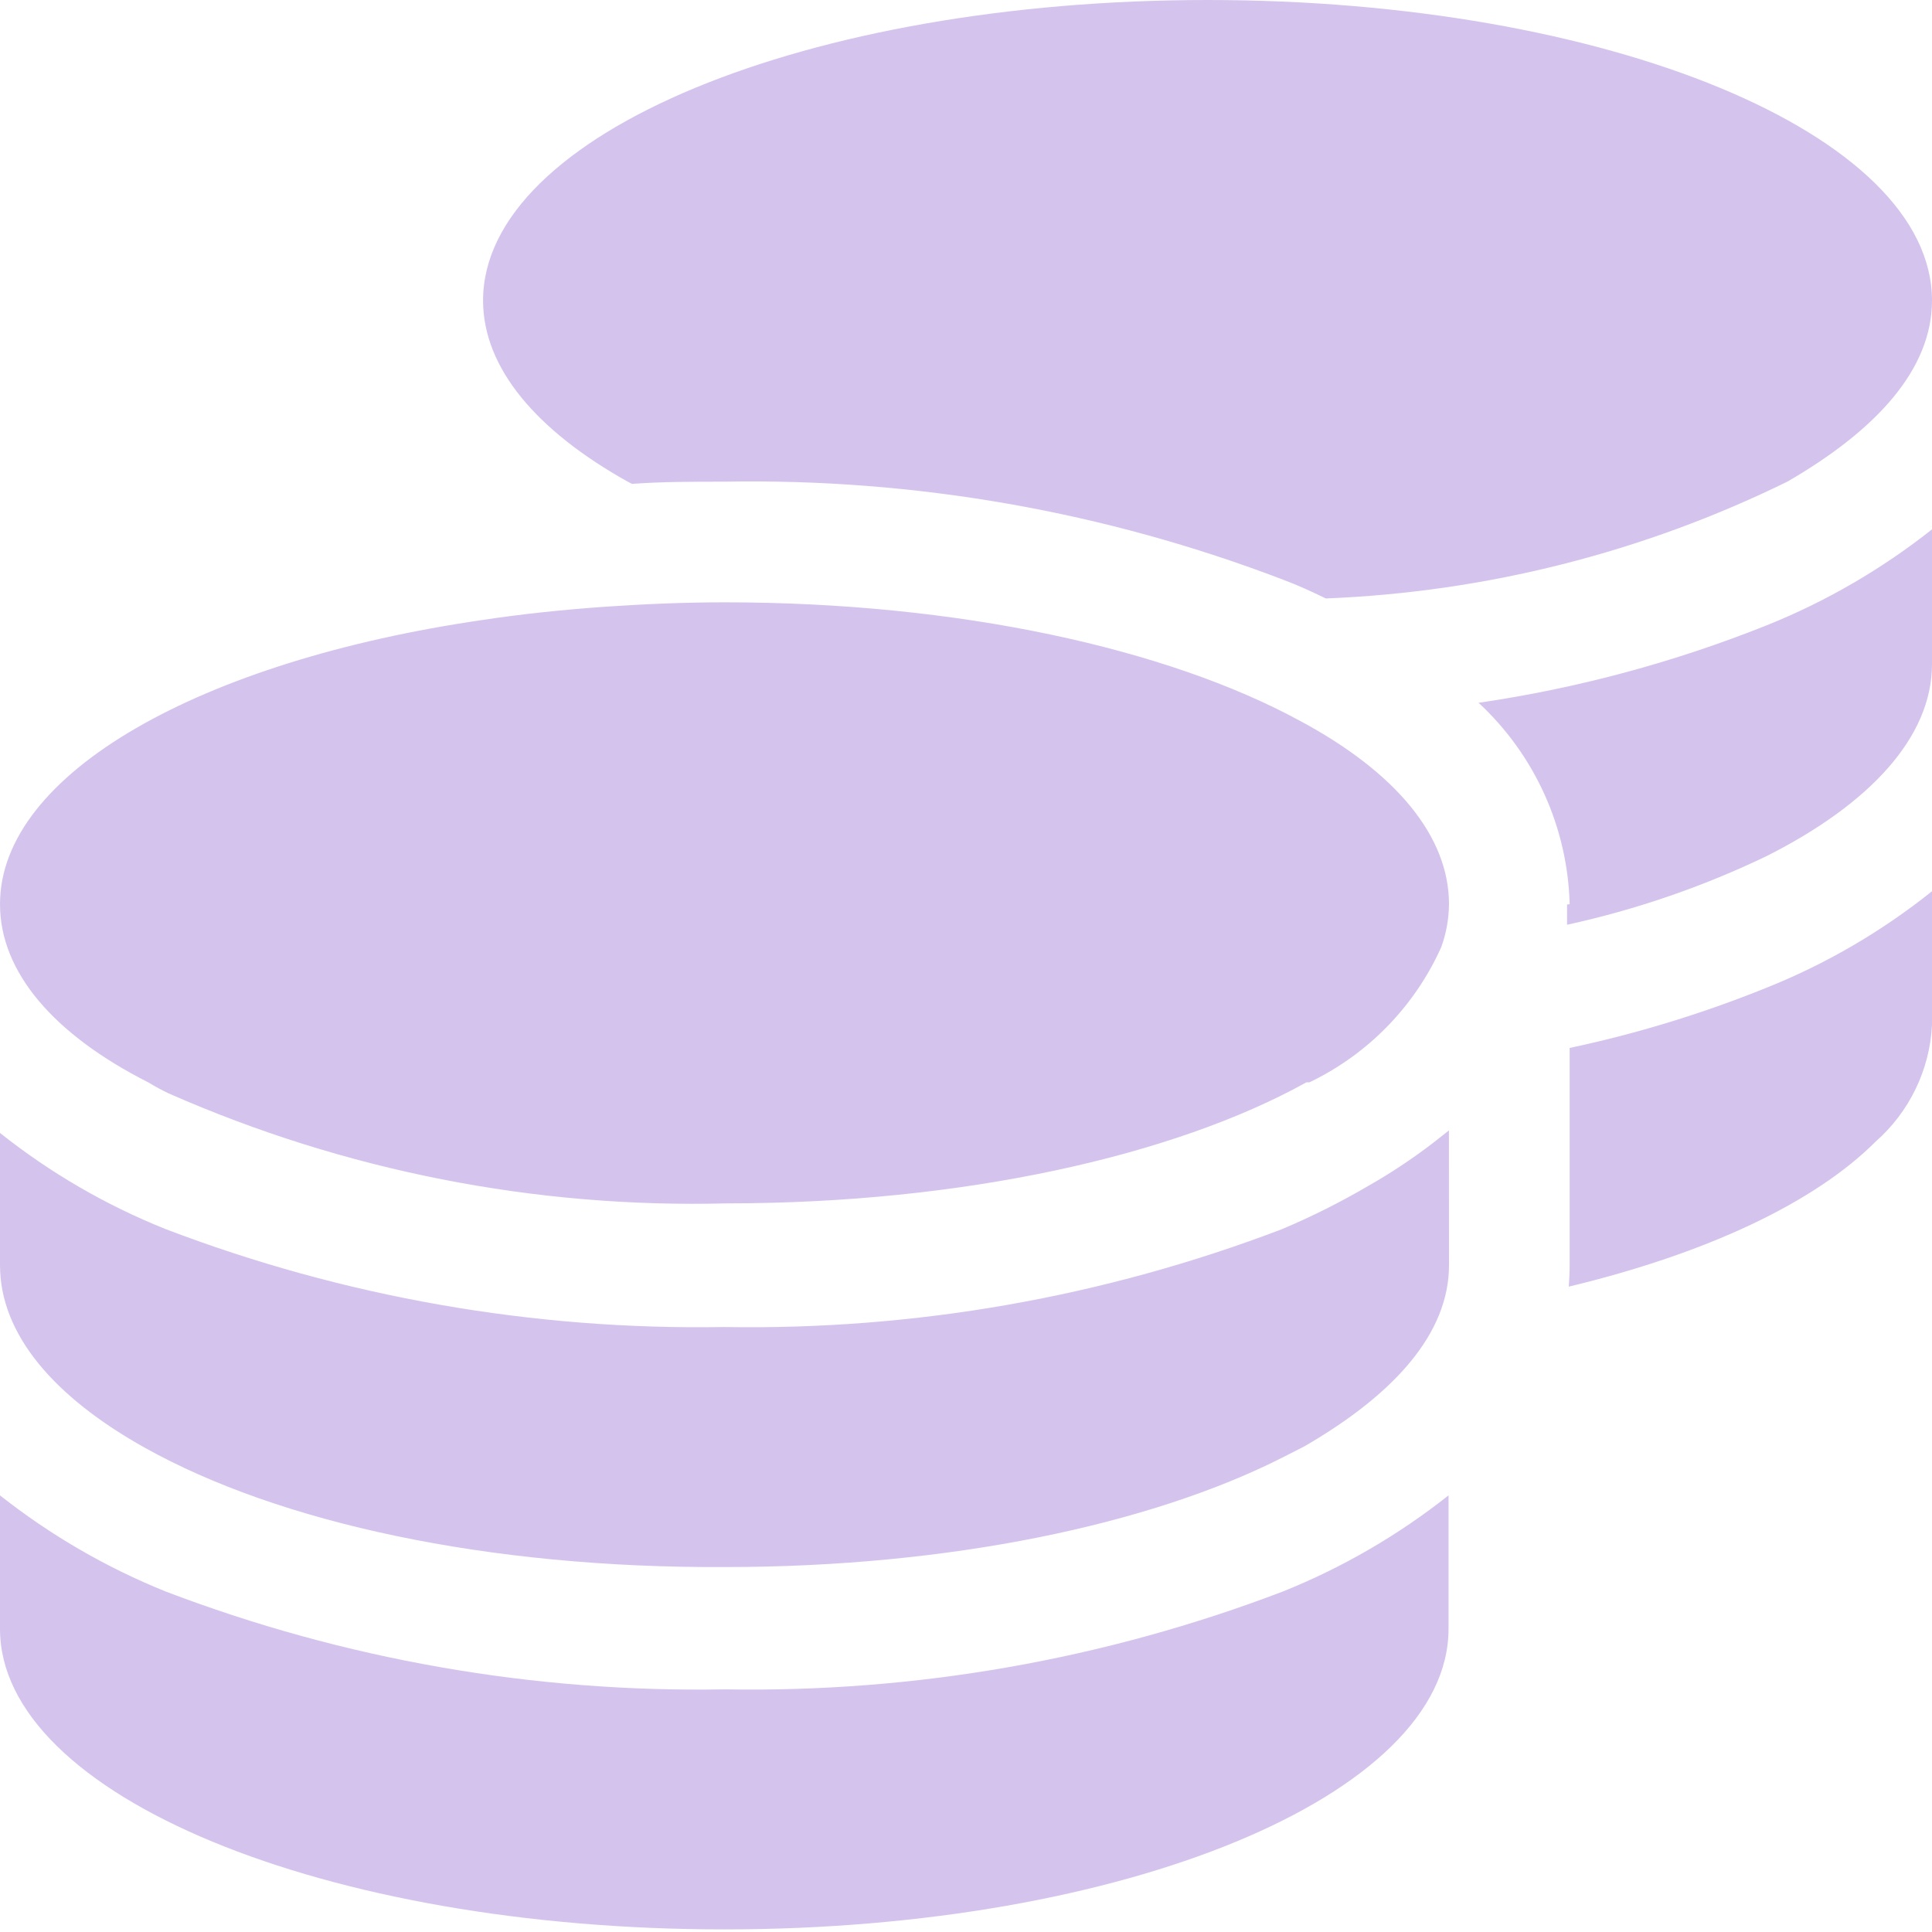 <svg width="29" height="29" viewBox="0 0 29 29" fill="none" xmlns="http://www.w3.org/2000/svg">
  <path d="M29 4.511C29 5.529 28.188 6.444 26.828 7.23C24.666 8.291 22.306 8.888 19.901 8.983C19.688 8.88 19.482 8.784 19.256 8.7C16.583 7.678 13.739 7.179 10.879 7.23C10.408 7.23 9.944 7.23 9.487 7.263L9.422 7.23C8.062 6.47 7.251 5.529 7.251 4.511C7.251 2.01 12.123 0 18.128 0C24.135 0 29 2.011 29 4.511L29 4.511ZM9.1 9.106C9.68 9.067 10.272 9.041 10.878 9.041C14.397 9.041 17.522 9.737 19.513 10.82C20.944 11.587 21.75 12.547 21.75 13.572C21.748 13.791 21.709 14.009 21.634 14.216C21.235 15.105 20.534 15.825 19.655 16.246H19.61C17.625 17.348 14.455 18.063 10.911 18.063C8.03 18.138 5.17 17.574 2.533 16.413C2.427 16.363 2.324 16.307 2.224 16.246C0.813 15.531 0 14.596 0 13.572C0 11.606 3.023 9.918 7.25 9.305C7.843 9.215 8.462 9.151 9.1 9.106L9.1 9.106ZM23.561 13.572V13.572C23.531 12.421 23.038 11.332 22.194 10.549C23.674 10.333 25.123 9.943 26.512 9.389C27.407 9.03 28.244 8.544 29 7.946V9.969C29 11.065 28.065 12.07 26.518 12.85C25.563 13.309 24.557 13.655 23.522 13.881V13.578L23.561 13.572ZM21.75 18.991C21.75 20.009 20.938 20.924 19.578 21.711L19.262 21.872C17.271 22.884 14.249 23.522 10.885 23.522C7.321 23.541 4.189 22.858 2.172 21.73C0.812 20.97 0 20.029 0 18.991V17.006C0.755 17.606 1.593 18.092 2.488 18.45C5.161 19.47 8.005 19.968 10.865 19.919C13.726 19.969 16.57 19.47 19.243 18.45C19.686 18.263 20.116 18.048 20.531 17.805C20.87 17.613 21.195 17.397 21.504 17.161L21.749 16.968L21.75 18.991ZM23.561 18.991V15.73C24.569 15.516 25.556 15.214 26.512 14.828C27.408 14.47 28.246 13.981 29 13.378V15.389C28.965 16.061 28.66 16.69 28.155 17.135C27.234 18.057 25.61 18.817 23.548 19.313C23.554 19.217 23.561 19.114 23.561 18.991ZM10.878 25.358C13.739 25.408 16.583 24.909 19.256 23.889C20.15 23.53 20.988 23.044 21.743 22.446V24.45C21.743 26.95 16.871 28.961 10.871 28.961C4.872 28.961 0 26.95 0 24.45V22.446C0.756 23.043 1.594 23.529 2.487 23.889C5.165 24.91 8.013 25.409 10.878 25.358H10.878Z" fill="#D4C4ED"/>
</svg>
